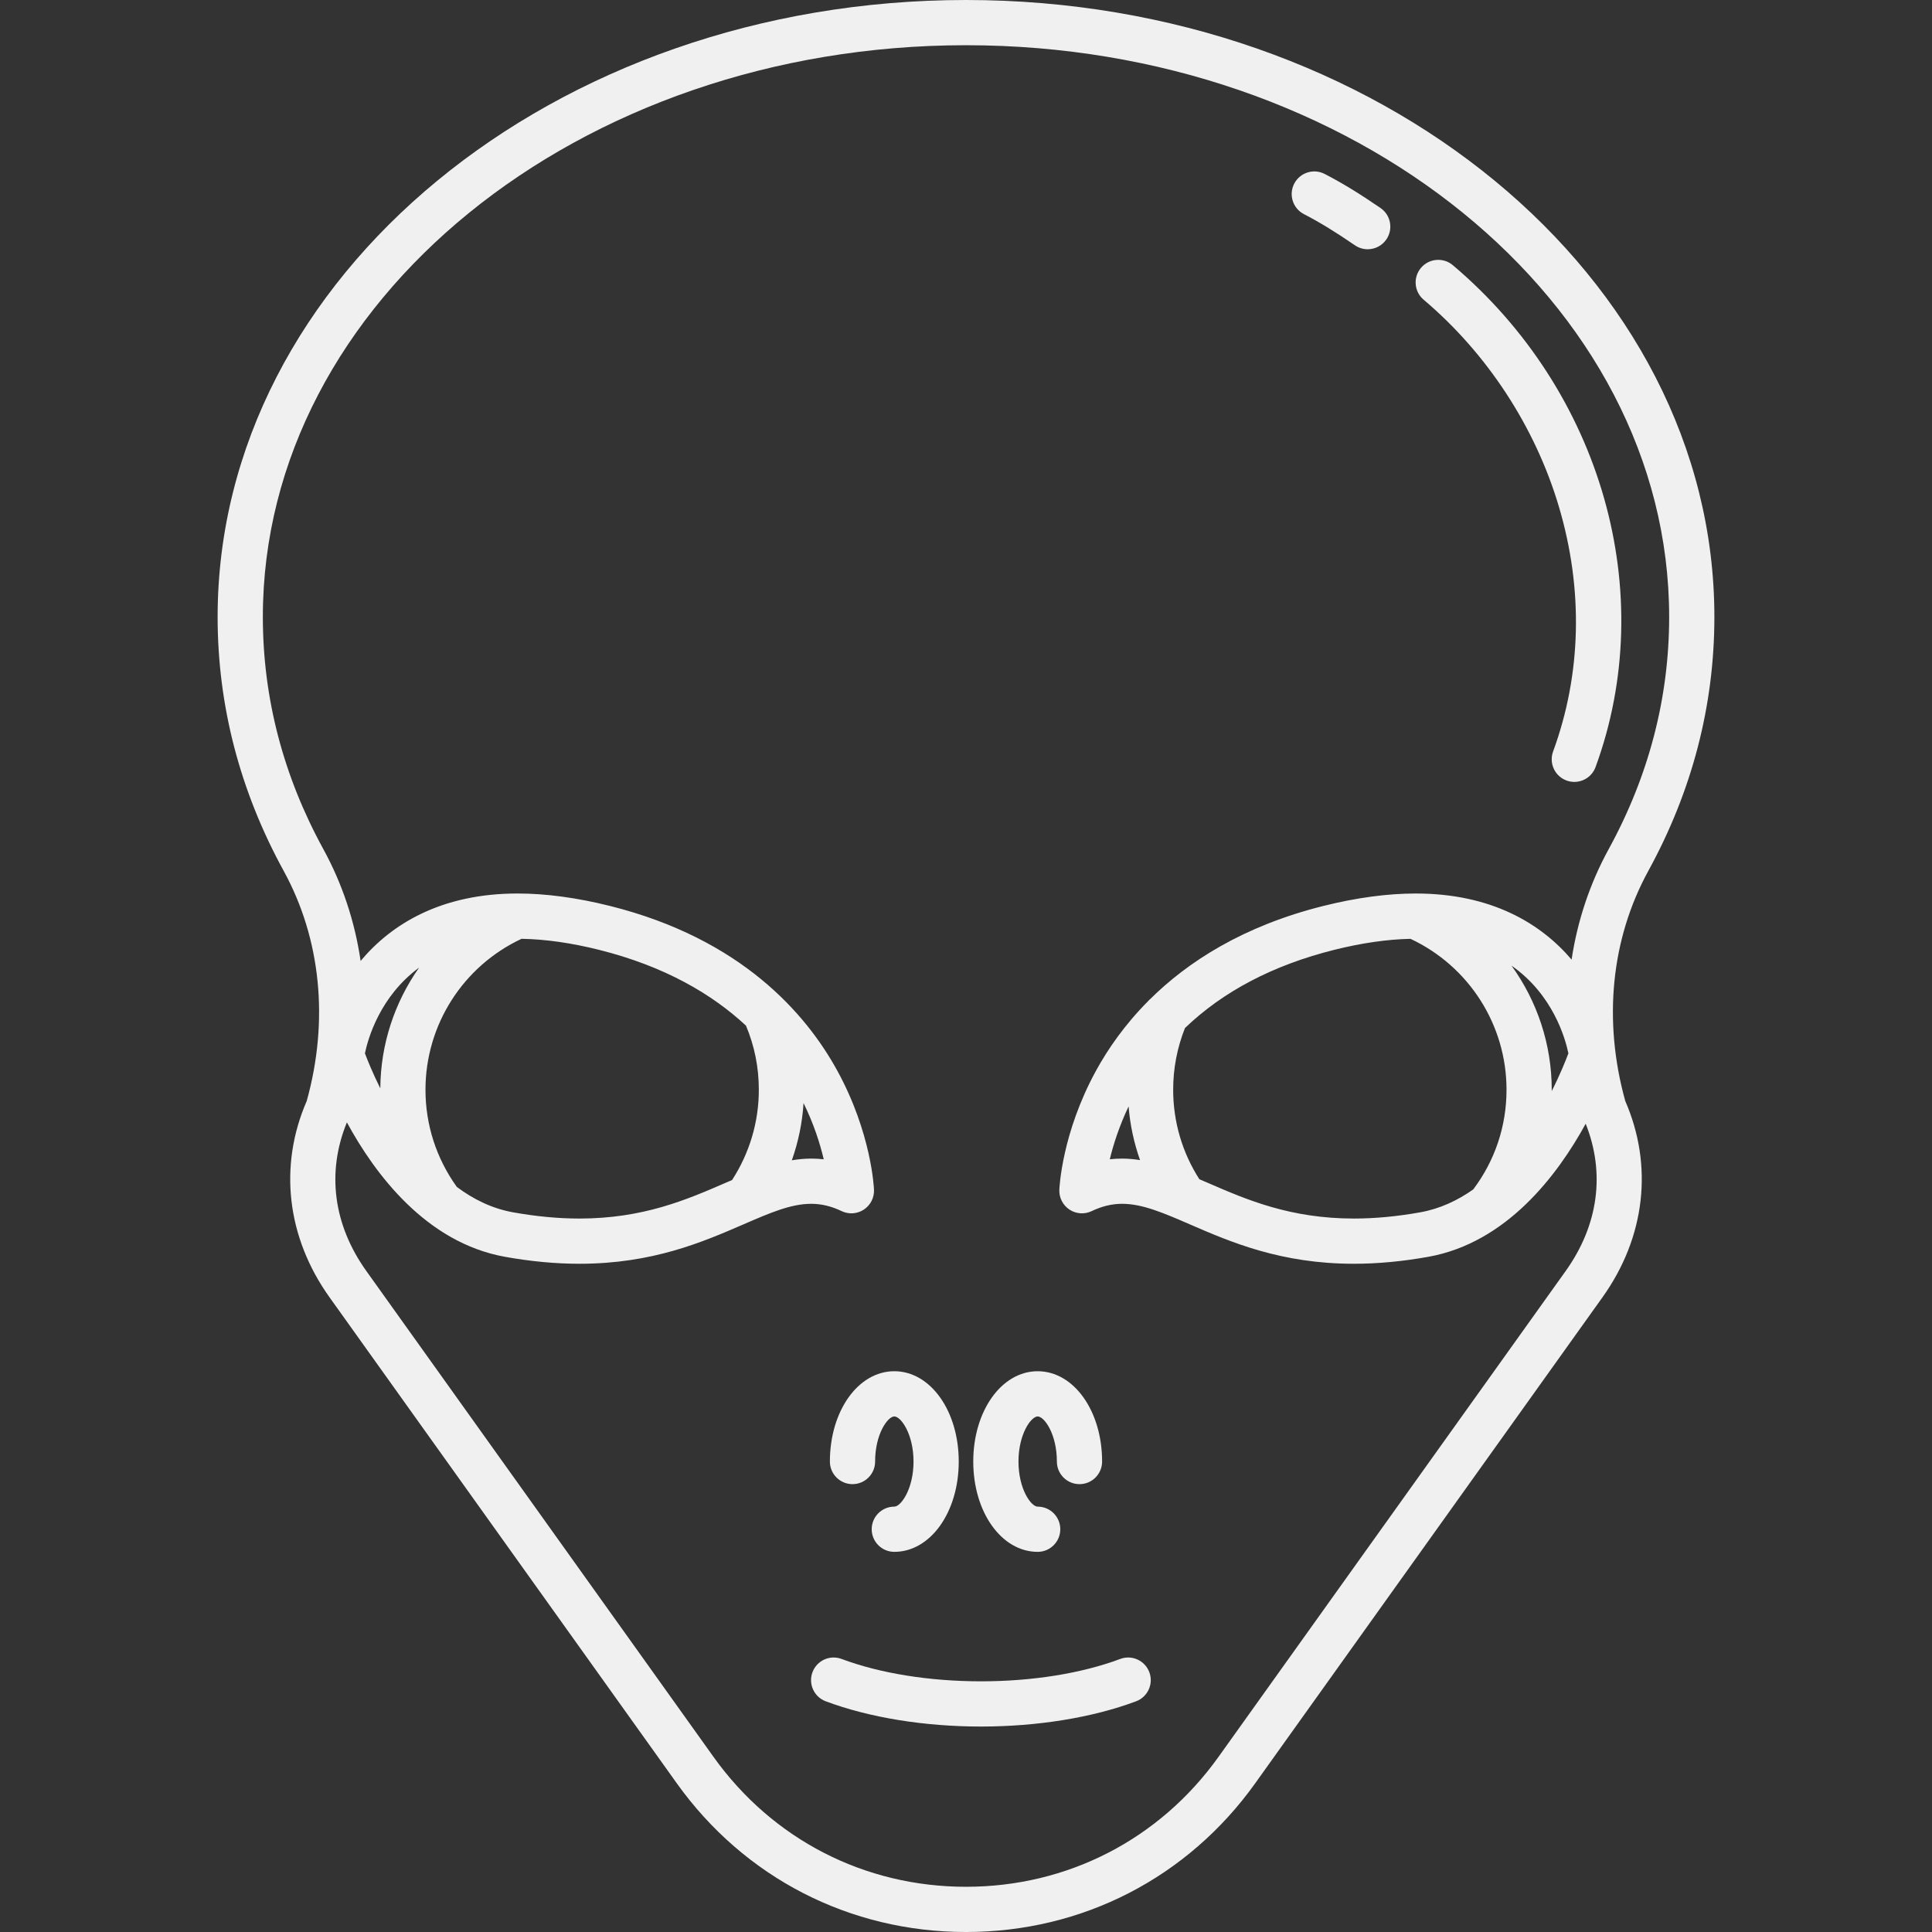 <?xml version="1.0" encoding="iso-8859-1"?>
<!-- Generator: Adobe Illustrator 18.0.0, SVG Export Plug-In . SVG Version: 6.00 Build 0)  -->
<!DOCTYPE svg PUBLIC "-//W3C//DTD SVG 1.1//EN" "http://www.w3.org/Graphics/SVG/1.1/DTD/svg11.dtd">
<svg version="1.1" id="Capa_1" xmlns="http://www.w3.org/2000/svg" xmlns:xlink="http://www.w3.org/1999/xlink" x="0px" y="0px"
	 viewBox="0 0 341.797 341.797" style="enable-background:new 0 0 341.797 341.797;" xml:space="preserve" stroke="rgba(0,0,0,0)" fill="rgb(240,240,240)">
<rect x="0" y="0" width="341.797" height="341.797" fill="#333333" stroke="none"/>
<g>
	<path d="M303.297,109.149C303.297,48.964,243.903,0,170.899,0C97.894,0,38.501,48.964,38.501,109.149
		c0,15.659,3.933,30.775,11.688,44.927c6.589,12.025,8.033,26.471,4.075,40.709c-4.999,11.492-3.534,24.133,4.037,34.729
		l61.416,85.951c11.958,16.735,30.613,26.333,51.182,26.333c20.567,0,39.223-9.598,51.181-26.333l61.417-85.951
		c7.57-10.595,9.035-23.236,4.036-34.728c-3.957-14.239-2.513-28.685,4.075-40.708C299.364,139.924,303.297,124.808,303.297,109.149
		z M199.666,195.736c0.253,3.267,0.948,6.449,2.022,9.499c-1.044-0.158-2.095-0.264-3.167-0.264c-0.735,0-1.462,0.04-2.183,0.121
		C196.956,202.523,197.987,199.27,199.666,195.736z M212.183,208.62c-3.022-4.713-4.633-10.156-4.633-15.832
		c0-3.771,0.707-7.437,2.085-10.911c6.75-6.485,15.58-11.129,26.426-13.841c4.84-1.21,9.364-1.858,13.474-1.944
		c10.341,4.841,16.989,15.22,16.989,26.696c0,6.444-2.043,12.528-5.889,17.638c-2.769,1.956-5.881,3.42-9.343,4.043
		c-4.084,0.735-8.04,1.108-11.76,1.108c-11.29,0-18.993-3.339-25.789-6.286C213.219,209.066,212.701,208.842,212.183,208.62z
		 M267.402,170.832c7.354,5.13,9.529,12.913,10.068,15.519c-0.467,1.253-1.449,3.716-2.951,6.686
		c0.001-0.083,0.005-0.165,0.005-0.248C274.523,184.726,271.927,177.095,267.402,170.832z M284.593,150.232
		c-3.329,6.076-5.522,12.673-6.557,19.535c-5.447-6.404-14.206-11.693-27.566-11.693c-5.007,0-10.508,0.741-16.349,2.201
		c-14.217,3.554-24.022,9.897-30.762,16.599l-0.019-0.018c-0.053,0.055-0.093,0.12-0.143,0.178
		c-4.194,4.204-7.191,8.541-9.309,12.414c-6.019,11.001-6.461,20.645-6.477,21.05c-0.055,1.401,0.628,2.728,1.799,3.499
		c1.17,0.771,2.66,0.872,3.924,0.267c1.822-0.871,3.584-1.294,5.388-1.294c3.593,0,7.32,1.616,12.039,3.662
		c7.138,3.094,16.021,6.946,28.971,6.946c4.193,0,8.627-0.416,13.178-1.235c13.809-2.485,22.82-14.409,27.819-23.537
		c3.487,8.733,2.256,17.944-3.541,26.056l-61.417,85.951c-10.437,14.607-26.719,22.984-44.671,22.984
		c-17.953,0-34.235-8.377-44.672-22.984l-61.416-85.951c-5.852-8.188-7.051-17.493-3.443-26.299
		c4.972,9.158,14.023,21.272,27.953,23.78c4.551,0.819,8.984,1.235,13.178,1.235c0.001,0,0,0,0.001,0
		c12.947,0,21.832-3.852,28.97-6.946c4.719-2.046,8.446-3.662,12.039-3.662c1.804,0,3.565,0.423,5.388,1.294
		c1.264,0.605,2.754,0.504,3.924-0.267c1.171-0.771,1.854-2.098,1.799-3.499c-0.016-0.405-0.458-10.048-6.477-21.05
		c-5.526-10.102-16.992-23.364-40.233-29.174c-5.841-1.46-11.342-2.201-16.349-2.201c-13.525,0-22.332,5.422-27.764,11.932
		c-1.02-6.948-3.223-13.628-6.592-19.776c-7.103-12.961-10.704-26.783-10.704-41.083C46.501,53.375,102.305,8,170.899,8
		c68.593,0,124.397,45.375,124.397,101.149C295.297,123.449,291.695,137.271,284.593,150.232z M145.729,205.096
		c-0.733-0.083-1.473-0.125-2.221-0.125c-1.159,0-2.295,0.117-3.421,0.3c1.15-3.248,1.854-6.645,2.07-10.126
		C144.002,198.902,145.092,202.376,145.729,205.096z M131.972,181.45c1.504,3.567,2.275,7.376,2.275,11.338
		c0,5.712-1.646,11.205-4.733,15.975c-0.408,0.176-0.815,0.35-1.226,0.529c-6.796,2.946-14.499,6.286-25.789,6.286
		c-3.72,0-7.676-0.373-11.76-1.108c-3.703-0.667-7.003-2.309-9.918-4.484c-3.623-5.04-5.548-10.971-5.548-17.198
		c0-11.479,6.651-21.862,16.997-26.7c4.17,0.067,8.77,0.717,13.699,1.949C117.692,170.968,126.031,175.926,131.972,181.45z
		 M67.282,192.55c-1.37-2.752-2.277-5.018-2.721-6.201c0.533-2.57,2.633-10.052,9.588-15.171
		C69.821,177.313,67.332,184.723,67.282,192.55z"/>
	<path d="M148.888,293.491c-2.068-0.777-4.374,0.274-5.149,2.342c-0.774,2.069,0.273,4.375,2.343,5.149
		c7.687,2.88,17.439,4.467,27.462,4.467c10.02,0,19.768-1.586,27.447-4.467c2.069-0.776,3.117-3.082,2.341-5.15
		c-0.776-2.067-3.082-3.12-5.149-2.34c-6.805,2.552-15.555,3.958-24.639,3.958C164.456,297.449,155.7,296.043,148.888,293.491z"/>
	<path d="M150.819,262.566c2.209,0,4-1.791,4-4c0-4.871,2.23-7.977,3.397-7.977s3.398,3.106,3.398,7.977s-2.231,7.978-3.398,7.978
		c-2.209,0-4,1.791-4,4s1.791,4,4,4c6.392,0,11.398-7.018,11.398-15.978c0-8.959-5.007-15.977-11.398-15.977
		c-6.391,0-11.397,7.018-11.397,15.977C146.819,260.775,148.61,262.566,150.819,262.566z"/>
	<path d="M172.183,258.566c0,8.959,5.007,15.978,11.397,15.978c2.209,0,4-1.791,4-4s-1.791-4-4-4c-1.167,0-3.397-3.107-3.397-7.978
		s2.23-7.977,3.397-7.977s3.397,3.106,3.397,7.977c0,2.209,1.791,4,4,4s4-1.791,4-4c0-8.959-5.007-15.977-11.397-15.977
		S172.183,249.607,172.183,258.566z"/>
	<path d="M257.029,46.917c-1.688-1.427-4.21-1.215-5.638,0.471c-1.426,1.687-1.215,4.211,0.472,5.637
		c11.253,9.517,19.754,22.531,23.937,36.646c4.337,14.637,3.979,29.604-1.037,43.281c-0.76,2.074,0.305,4.372,2.379,5.132
		c0.454,0.167,0.919,0.246,1.377,0.246c1.63,0,3.161-1.004,3.756-2.624C293.563,104.916,283.419,69.234,257.029,46.917z"/>
	<path d="M244.231,36.799c-3.734-2.565-6.875-4.48-9.884-6.027c-1.963-1.012-4.377-0.238-5.387,1.728
		c-1.01,1.965-0.236,4.376,1.729,5.386c2.7,1.389,5.564,3.138,9.013,5.507c0.692,0.475,1.48,0.703,2.261,0.703
		c1.273,0,2.525-0.607,3.301-1.736C246.514,40.54,246.052,38.05,244.231,36.799z"/>
</g>
<g>
</g>
<g>
</g>
<g>
</g>
<g>
</g>
<g>
</g>
<g>
</g>
<g>
</g>
<g>
</g>
<g>
</g>
<g>
</g>
<g>
</g>
<g>
</g>
<g>
</g>
<g>
</g>
<g>
</g>
</svg>
